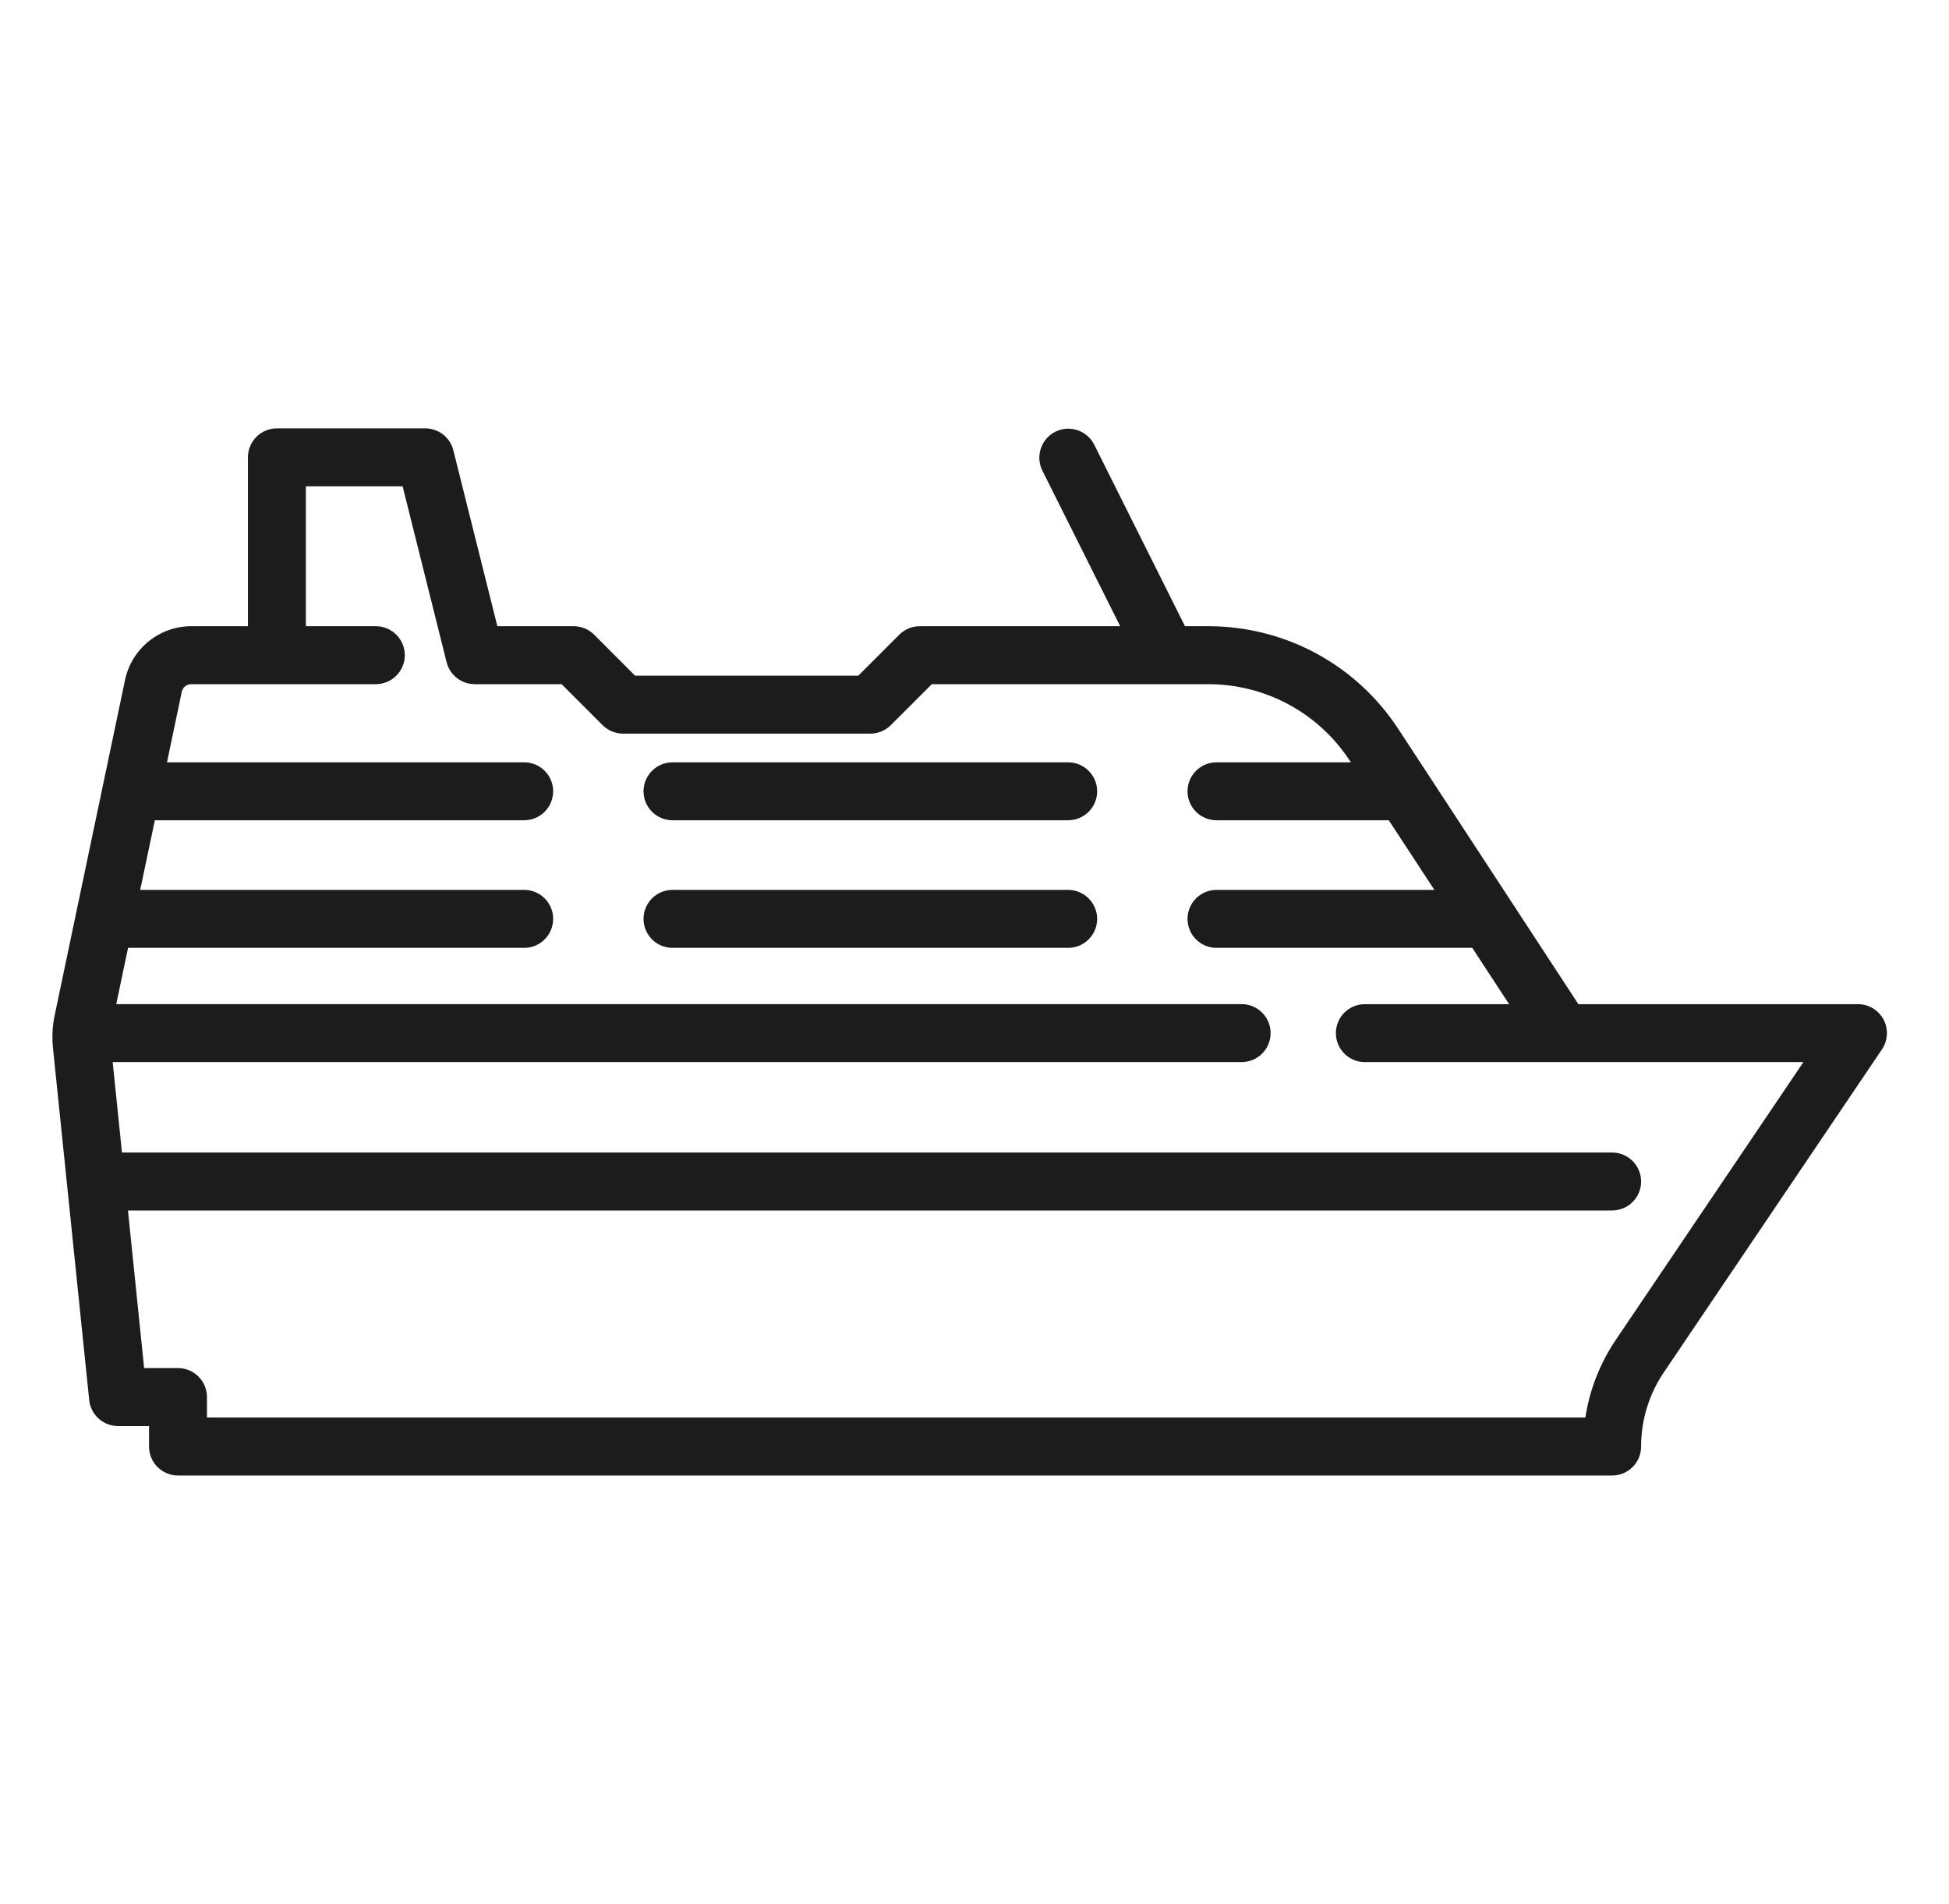 <svg width="43" height="42" viewBox="0 0 43 42" fill="none" xmlns="http://www.w3.org/2000/svg">
<path d="M41.556 22.491C41.501 22.389 41.42 22.303 41.32 22.243C41.221 22.183 41.107 22.152 40.991 22.152H34.823L31.517 17.099L31.516 17.098L30.852 16.084C29.922 14.662 28.354 13.814 26.655 13.814H26.144L24.138 9.803C24.061 9.654 23.928 9.541 23.768 9.488C23.608 9.436 23.434 9.449 23.284 9.524C23.133 9.599 23.019 9.731 22.965 9.89C22.91 10.05 22.921 10.224 22.994 10.375L24.714 13.814H20.293C20.123 13.814 19.961 13.882 19.841 14.001L18.937 14.905H14.011L13.108 14.001C12.988 13.881 12.825 13.814 12.656 13.814H10.973L10.002 9.934C9.968 9.796 9.888 9.673 9.776 9.585C9.663 9.497 9.525 9.45 9.382 9.45H6.109C5.94 9.45 5.777 9.517 5.657 9.637C5.537 9.757 5.47 9.919 5.47 10.089V13.814H4.219C3.517 13.814 2.903 14.312 2.759 14.999L1.68 20.139L1.679 20.144L1.206 22.399C1.156 22.636 1.144 22.88 1.169 23.121L1.968 30.885C1.984 31.042 2.058 31.188 2.175 31.294C2.293 31.4 2.445 31.459 2.603 31.459L3.288 31.459V31.91C3.288 32.08 3.355 32.243 3.475 32.362C3.595 32.482 3.758 32.55 3.927 32.55H35.568C35.921 32.55 36.207 32.264 36.207 31.91C36.207 31.327 36.381 30.756 36.709 30.273L41.521 23.149C41.586 23.053 41.623 22.941 41.629 22.825C41.636 22.709 41.61 22.593 41.556 22.491ZM35.649 29.557C35.301 30.072 35.071 30.657 34.977 31.271H4.566V30.819C4.566 30.65 4.499 30.487 4.379 30.367C4.259 30.247 4.097 30.18 3.927 30.18L3.18 30.18L2.823 26.703H35.568C35.921 26.703 36.207 26.417 36.207 26.064C36.207 25.711 35.921 25.425 35.568 25.425H2.691L2.486 23.43H27.393C27.747 23.43 28.033 23.144 28.033 22.791C28.033 22.438 27.747 22.151 27.393 22.151H2.565L2.825 20.91H11.565C11.918 20.91 12.204 20.624 12.204 20.27C12.204 19.917 11.918 19.631 11.565 19.631H3.093L3.416 18.095H11.565C11.918 18.095 12.204 17.809 12.204 17.456C12.204 17.103 11.918 16.817 11.565 16.817H3.684L4.01 15.262C4.02 15.214 4.046 15.171 4.084 15.14C4.122 15.11 4.17 15.093 4.219 15.093H8.291C8.644 15.093 8.931 14.806 8.931 14.453C8.931 14.1 8.644 13.814 8.291 13.814H6.748V10.728H8.883L9.853 14.608C9.854 14.611 9.855 14.613 9.856 14.616C9.864 14.648 9.875 14.68 9.888 14.71C9.889 14.713 9.891 14.716 9.893 14.719C9.906 14.748 9.92 14.775 9.937 14.8C9.939 14.803 9.94 14.806 9.942 14.809C9.959 14.834 9.978 14.858 9.999 14.88C10.003 14.885 10.007 14.89 10.012 14.895C10.033 14.917 10.055 14.937 10.078 14.955C10.082 14.959 10.087 14.962 10.091 14.965C10.142 15.003 10.198 15.033 10.257 15.055C10.262 15.056 10.266 15.058 10.271 15.059C10.299 15.069 10.329 15.076 10.359 15.082C10.366 15.083 10.372 15.084 10.379 15.085C10.408 15.089 10.437 15.092 10.467 15.092C10.469 15.092 10.471 15.093 10.473 15.093L10.476 15.093H12.391L13.295 15.997C13.354 16.056 13.424 16.103 13.502 16.135C13.579 16.167 13.663 16.184 13.747 16.184H19.202C19.372 16.184 19.534 16.117 19.654 15.997L20.558 15.093H25.746L25.749 15.093L25.752 15.093H26.655C27.92 15.093 29.09 15.725 29.782 16.784L29.804 16.817H26.84C26.486 16.817 26.2 17.103 26.2 17.456C26.2 17.809 26.486 18.095 26.84 18.095H30.64L31.646 19.631H26.84C26.486 19.631 26.2 19.918 26.2 20.271C26.2 20.624 26.486 20.91 26.84 20.91H32.482L33.295 22.152H30.113C30.029 22.152 29.945 22.168 29.868 22.2C29.79 22.233 29.72 22.28 29.66 22.339C29.601 22.398 29.554 22.469 29.522 22.546C29.49 22.624 29.473 22.707 29.473 22.791C29.473 23.144 29.759 23.43 30.113 23.43H34.476L34.477 23.43L34.479 23.43H39.788L35.649 29.557ZM24.206 17.456C24.206 17.809 23.919 18.095 23.566 18.095H14.838C14.485 18.095 14.198 17.809 14.198 17.456C14.198 17.103 14.485 16.817 14.838 16.817H23.566C23.736 16.817 23.898 16.884 24.018 17.004C24.138 17.124 24.206 17.286 24.206 17.456ZM24.206 20.27C24.206 20.624 23.919 20.91 23.566 20.91H14.838C14.485 20.91 14.198 20.624 14.198 20.27C14.198 19.917 14.485 19.631 14.838 19.631H23.566C23.736 19.631 23.898 19.699 24.018 19.819C24.138 19.938 24.206 20.101 24.206 20.27Z" fill="#1C1C1C"/>
</svg>
